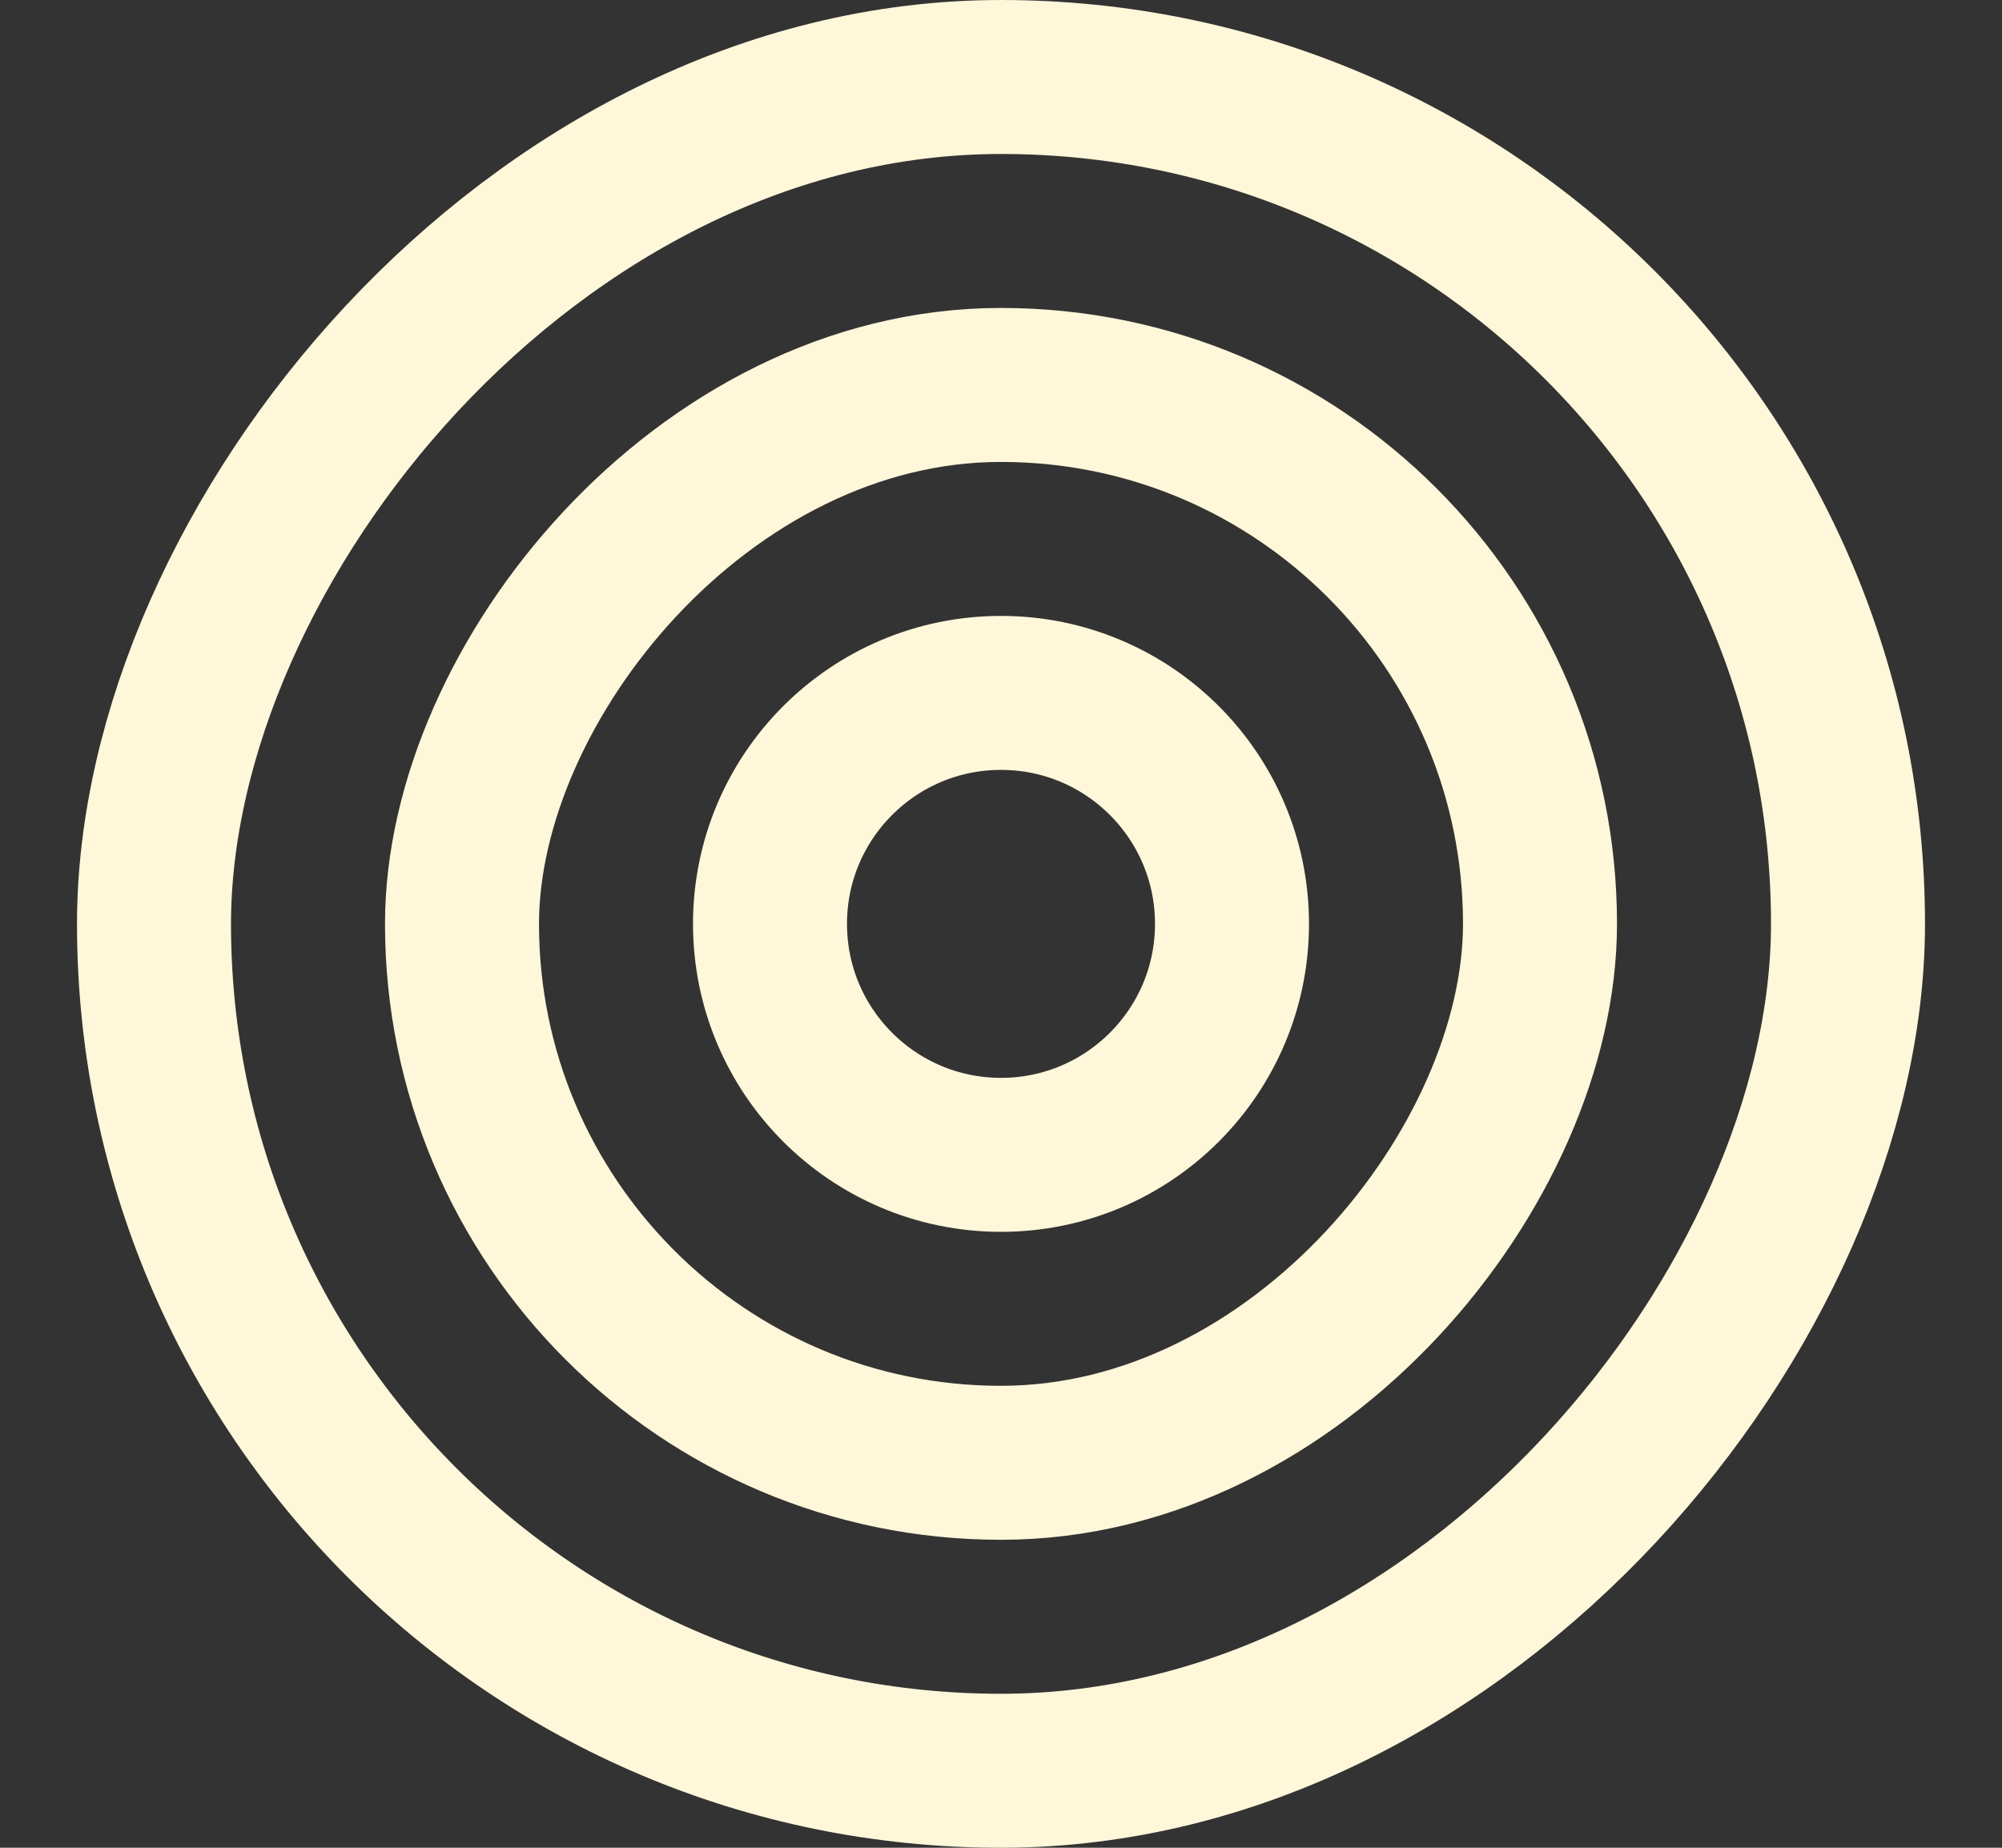 <svg width="13" height="12" viewBox="0 0 13 12" fill="none" xmlns="http://www.w3.org/2000/svg">
<rect x="0" y="0" width="13" height="12" fill="#333333" stroke="none"/>
<rect x="0.5" y="-0.5" width="11" height="11" rx="5.5" transform="matrix(1 0 0 -1 0.5 11)" stroke="#FFF7D9"/>
<rect x="-0.5" y="0.5" width="7" height="7" rx="3.5" transform="matrix(1 0 0 -1 3.5 10)" stroke="#FFF7D9"/>
<circle cx="1" cy="1" r="1.5" transform="matrix(1 0 0 -1 5.5 7)" stroke="#FFF7D9"/>
</svg>
